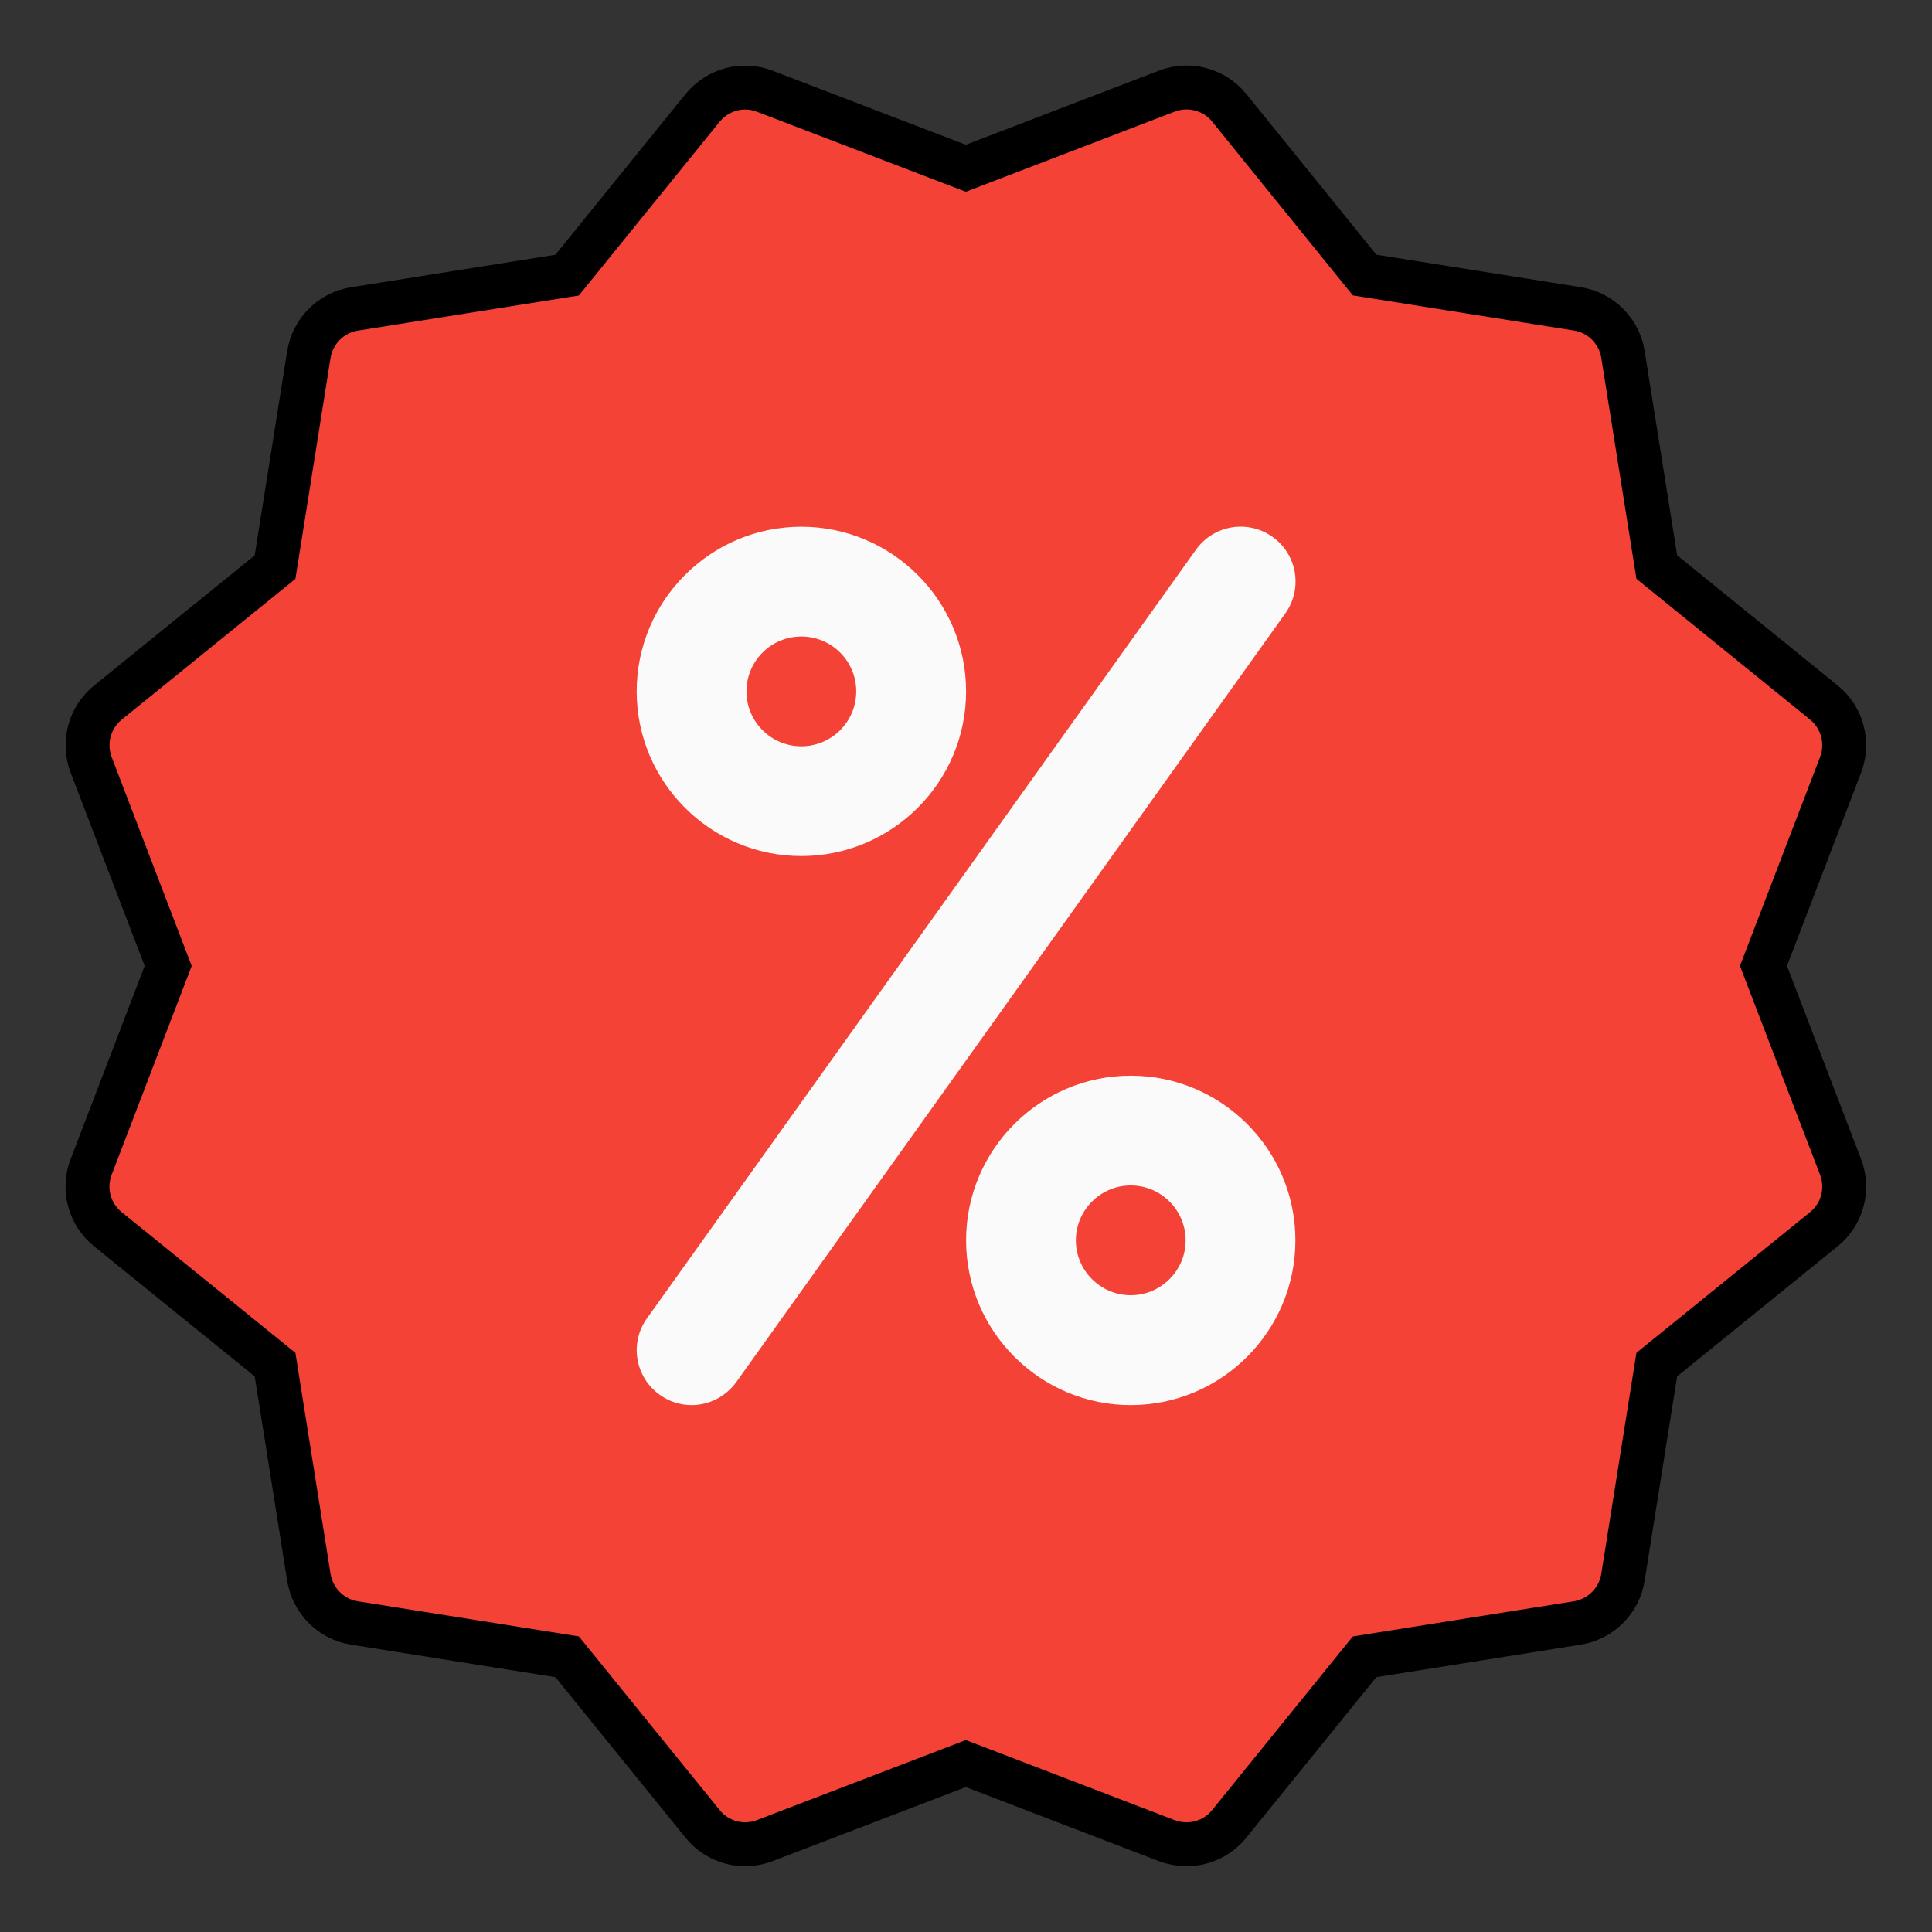 <svg width="22" height="22" viewBox="0 0 22 22" fill="none" xmlns="http://www.w3.org/2000/svg">
<rect x="0" y="0" width="22" height="22" fill="#333333" stroke="none"/>
<path d="M20.081 10.999L20.959 8.71C21.055 8.458 20.98 8.171 20.769 8L18.866 6.457L18.481 4.036C18.438 3.768 18.228 3.559 17.961 3.517L15.539 3.132L13.998 1.228C13.828 1.016 13.535 0.941 13.289 1.037L10.998 1.916L8.709 1.039C8.455 0.941 8.172 1.019 8 1.229L6.458 3.133L4.036 3.518C3.906 3.539 3.786 3.6 3.693 3.693C3.599 3.787 3.538 3.907 3.517 4.037L3.132 6.458L1.228 8.001C1.018 8.171 0.942 8.458 1.038 8.71L1.915 10.999L1.038 13.288C0.94 13.541 1.018 13.827 1.228 13.997L3.132 15.539L3.517 17.96C3.56 18.228 3.768 18.438 4.036 18.481L6.458 18.866L8 20.768C8.083 20.872 8.197 20.945 8.324 20.98C8.452 21.014 8.587 21.006 8.71 20.959L10.998 20.082L13.287 20.96C13.359 20.987 13.435 21.001 13.511 21.001C13.695 21.001 13.876 20.92 13.998 20.768L15.539 18.866L17.961 18.481C18.091 18.46 18.212 18.398 18.305 18.305C18.399 18.212 18.46 18.091 18.481 17.96L18.866 15.539L20.769 13.997C20.98 13.826 21.055 13.541 20.959 13.288L20.081 10.999Z" fill="#F44336" stroke="black" stroke-width="0.5"/>
<path d="M9.125 9.748C8.091 9.748 7.25 8.907 7.25 7.873C7.25 6.839 8.091 5.998 9.125 5.998C10.159 5.998 11.001 6.839 11.001 7.873C11.001 8.907 10.159 9.748 9.125 9.748ZM9.125 7.248C8.78 7.248 8.5 7.528 8.5 7.873C8.5 8.218 8.78 8.498 9.125 8.498C9.47 8.498 9.75 8.218 9.75 7.873C9.75 7.528 9.47 7.248 9.125 7.248ZM12.876 16C11.842 16 11.001 15.158 11.001 14.124C11.001 13.09 11.842 12.249 12.876 12.249C13.91 12.249 14.751 13.09 14.751 14.124C14.751 15.158 13.91 16 12.876 16ZM12.876 13.499C12.532 13.499 12.251 13.78 12.251 14.124C12.251 14.468 12.532 14.749 12.876 14.749C13.22 14.749 13.501 14.468 13.501 14.124C13.501 13.78 13.22 13.499 12.876 13.499ZM7.875 16C7.749 16 7.623 15.962 7.513 15.883C7.231 15.682 7.166 15.292 7.368 15.011L13.619 6.259C13.82 5.978 14.21 5.913 14.491 6.114C14.773 6.314 14.836 6.705 14.636 6.985L8.385 15.737C8.261 15.908 8.07 16 7.875 16Z" fill="#FAFAFA"/>
</svg>
